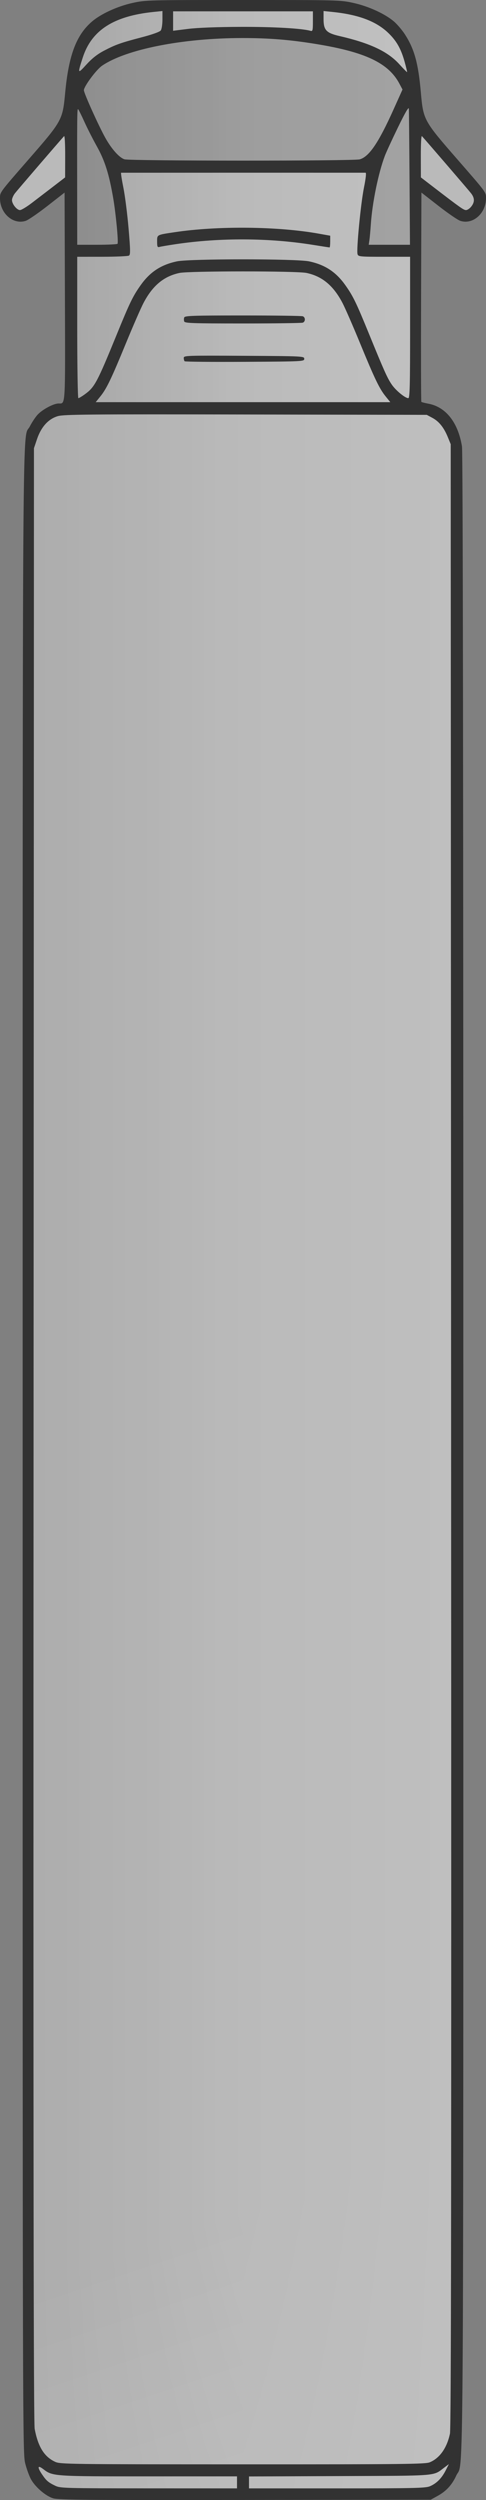 <?xml version="1.0" encoding="UTF-8" standalone="no"?>
<!-- Created with Inkscape (http://www.inkscape.org/) -->

<svg
   xmlns:dc="http://purl.org/dc/elements/1.1/"
   xmlns:cc="http://creativecommons.org/ns#"
   xmlns:rdf="http://www.w3.org/1999/02/22-rdf-syntax-ns#"
   xmlns:svg="http://www.w3.org/2000/svg"
   xmlns="http://www.w3.org/2000/svg"
   xmlns:xlink="http://www.w3.org/1999/xlink"
   xmlns:sodipodi="http://sodipodi.sourceforge.net/DTD/sodipodi-0.dtd"
   xmlns:inkscape="http://www.inkscape.org/namespaces/inkscape"
   width="280mm"
   height="1437.765mm"
   viewBox="0 0 280 1437.765"
   version="1.1"
   id="svg8"
   inkscape:version="0.92.3 (2405546, 2018-03-11)"
   sodipodi:docname="hgv-simple01_silver.svg">
  <rect x="0" y="0" width="280" height="1437.765" fill="#808080" stroke="none"/>
  <defs
     id="defs2">
    <linearGradient
       inkscape:collect="always"
       id="linearGradient1565">
      <stop
         style="stop-color:#ffffff;stop-opacity:1;"
         offset="0"
         id="stop1561" />
      <stop
         style="stop-color:#ffffff;stop-opacity:0;"
         offset="1"
         id="stop1563" />
    </linearGradient>
    <linearGradient
       inkscape:collect="always"
       id="linearGradient1555">
      <stop
         style="stop-color:#ffffff;stop-opacity:1;"
         offset="0"
         id="stop1551" />
      <stop
         style="stop-color:#ffffff;stop-opacity:0;"
         offset="1"
         id="stop1553" />
    </linearGradient>
    <linearGradient
       inkscape:collect="always"
       id="linearGradient1523">
      <stop
         style="stop-color:#000000;stop-opacity:1;"
         offset="0"
         id="stop1519" />
      <stop
         style="stop-color:#000000;stop-opacity:0;"
         offset="1"
         id="stop1521" />
    </linearGradient>
    <linearGradient
       inkscape:collect="always"
       id="linearGradient1453">
      <stop
         style="stop-color:#ffffff;stop-opacity:1;"
         offset="0"
         id="stop1449" />
      <stop
         style="stop-color:#ffffff;stop-opacity:0;"
         offset="1"
         id="stop1451" />
    </linearGradient>
    <linearGradient
       inkscape:collect="always"
       xlink:href="#linearGradient1453"
       id="linearGradient1455"
       x1="140.229"
       y1="118.439"
       x2="239.637"
       y2="118.439"
       gradientUnits="userSpaceOnUse"
       gradientTransform="matrix(-1,0,0,1,379.866,0.756)" />
    <linearGradient
       gradientTransform="translate(4.3749999e-7,-6.5348954e-6)"
       inkscape:collect="always"
       xlink:href="#linearGradient1421"
       id="linearGradient1423-3"
       x1="40.689"
       y1="118.439"
       x2="140.361"
       y2="118.439"
       gradientUnits="userSpaceOnUse" />
    <linearGradient
       inkscape:collect="always"
       id="linearGradient1421">
      <stop
         style="stop-color:#000000;stop-opacity:1;"
         offset="0"
         id="stop1417" />
      <stop
         style="stop-color:#000000;stop-opacity:0;"
         offset="1"
         id="stop1419" />
    </linearGradient>
    <linearGradient
       inkscape:collect="always"
       xlink:href="#linearGradient1523"
       id="linearGradient1525"
       x1="16.253"
       y1="834.167"
       x2="140.229"
       y2="834.167"
       gradientUnits="userSpaceOnUse" />
    <linearGradient
       inkscape:collect="always"
       xlink:href="#linearGradient1555"
       id="linearGradient1557"
       x1="130.644"
       y1="834.167"
       x2="254.621"
       y2="834.167"
       gradientUnits="userSpaceOnUse"
       gradientTransform="matrix(-1,0,0,1,394.85,0)" />
    <linearGradient
       inkscape:collect="always"
       xlink:href="#linearGradient1565"
       id="linearGradient1567"
       x1="275.412"
       y1="1704.333"
       x2="132.046"
       y2="1275.707"
       gradientUnits="userSpaceOnUse" />
  </defs>
  <sodipodi:namedview
     id="base"
     pagecolor="#ffffff"
     bordercolor="#666666"
     borderopacity="1.0"
     inkscape:pageopacity="0.0"
     inkscape:pageshadow="2"
     inkscape:zoom="0.12374369"
     inkscape:cx="-1422.2003"
     inkscape:cy="3092.8076"
     inkscape:document-units="mm"
     inkscape:current-layer="layer3"
     showgrid="false"
     inkscape:window-width="1920"
     inkscape:window-height="1053"
     inkscape:window-x="0"
     inkscape:window-y="27"
     inkscape:window-maximized="1" />
  <g
     style="display:none"
     inkscape:label="colour yellow"
     id="g1409"
     inkscape:groupmode="layer">
    <path
       sodipodi:nodetypes="cccccccccccccccccccccccccccccccc"
       inkscape:connector-curvature="0"
       id="path1407"
       d="m 96.384,2.967 h 86.935 l 21.356,2.835 17.765,7.371 11.528,13.418 5.481,23.246 v 18.143 l 38.932,46.491 -9.94,11.065 -28.992,-20.137 V 235.234 l 12.851,2.646 9.449,11.15 1.701,14.552 V 1413.764 l -5.292,12.473 -11.339,8.315 H 32.128 l -12.473,-11.056 -3.402,-18.332 V 254.888 l 7.843,-14.552 16.725,-6.426 V 106.228 L 10.673,125.644 2.869,113.444 40.821,69.612 V 50.502 L 46.639,24.444 60.136,10.679 78.444,4.532 Z"
       style="fill:#c3b992;fill-opacity:1;stroke:none;stroke-width:0.265px;stroke-linecap:butt;stroke-linejoin:miter;stroke-opacity:1" />
  </g>
  <g
     style="display:none"
     inkscape:label="colour white"
     id="g1413"
     inkscape:groupmode="layer">
    <path
       sodipodi:nodetypes="cccccccccccccccccccccccccccccccc"
       inkscape:connector-curvature="0"
       id="path1411"
       d="m 96.384,2.967 h 86.935 l 21.356,2.835 17.765,7.371 11.528,13.418 5.481,23.246 v 18.143 l 38.932,46.491 -9.94,11.065 -28.992,-20.137 V 235.234 l 12.851,2.646 9.449,11.15 1.701,14.552 V 1413.764 l -5.292,12.473 -11.339,8.315 H 32.128 l -12.473,-11.056 -3.402,-18.332 V 254.888 l 7.843,-14.552 16.725,-6.426 V 106.228 L 10.673,125.644 2.869,113.444 40.821,69.612 V 50.502 L 46.639,24.444 60.136,10.679 78.444,4.532 Z"
       style="fill:#d5d5d5;fill-opacity:1;stroke:none;stroke-width:0.265px;stroke-linecap:butt;stroke-linejoin:miter;stroke-opacity:1" />
  </g>
  <g
     style="display:inline"
     inkscape:label="colour silver"
     id="g1405"
     inkscape:groupmode="layer">
    <path
       sodipodi:nodetypes="cccccccccccccccccccccccccccccccc"
       inkscape:connector-curvature="0"
       id="path1403"
       d="m 96.384,2.967 h 86.935 l 21.356,2.835 17.765,7.371 11.528,13.418 5.481,23.246 v 18.143 l 38.932,46.491 -9.94,11.065 -28.992,-20.137 V 235.234 l 12.851,2.646 9.449,11.15 1.701,14.552 V 1413.764 l -5.292,12.473 -11.339,8.315 H 32.128 l -12.473,-11.056 -3.402,-18.332 V 254.888 l 7.843,-14.552 16.725,-6.426 V 106.228 L 10.673,125.644 2.869,113.444 40.821,69.612 V 50.502 L 46.639,24.444 60.136,10.679 78.444,4.532 Z"
       style="fill:#bababa;fill-opacity:1;stroke:none;stroke-width:0.265px;stroke-linecap:butt;stroke-linejoin:miter;stroke-opacity:1" />
  </g>
  <g
     style="display:none"
     inkscape:label="colour red"
     id="g1401"
     inkscape:groupmode="layer">
    <path
       sodipodi:nodetypes="cccccccccccccccccccccccccccccccc"
       inkscape:connector-curvature="0"
       id="path1399"
       d="m 96.384,2.967 h 86.935 l 21.356,2.835 17.765,7.371 11.528,13.418 5.481,23.246 v 18.143 l 38.932,46.491 -9.94,11.065 -28.992,-20.137 V 235.234 l 12.851,2.646 9.449,11.15 1.701,14.552 V 1413.764 l -5.292,12.473 -11.339,8.315 H 32.128 l -12.473,-11.056 -3.402,-18.332 V 254.888 l 7.843,-14.552 16.725,-6.426 V 106.228 L 10.673,125.644 2.869,113.444 40.821,69.612 V 50.502 L 46.639,24.444 60.136,10.679 78.444,4.532 Z"
       style="fill:#a99492;fill-opacity:1;stroke:none;stroke-width:0.265px;stroke-linecap:butt;stroke-linejoin:miter;stroke-opacity:1" />
  </g>
  <g
     style="display:none"
     inkscape:label="colour green"
     id="g1393"
     inkscape:groupmode="layer">
    <path
       sodipodi:nodetypes="cccccccccccccccccccccccccccccccc"
       inkscape:connector-curvature="0"
       id="path1391"
       d="m 96.384,2.967 h 86.935 l 21.356,2.835 17.765,7.371 11.528,13.418 5.481,23.246 v 18.143 l 38.932,46.491 -9.94,11.065 -28.992,-20.137 V 235.234 l 12.851,2.646 9.449,11.15 1.701,14.552 V 1413.764 l -5.292,12.473 -11.339,8.315 H 32.128 l -12.473,-11.056 -3.402,-18.332 V 254.888 l 7.843,-14.552 16.725,-6.426 V 106.228 L 10.673,125.644 2.869,113.444 40.821,69.612 V 50.502 L 46.639,24.444 60.136,10.679 78.444,4.532 Z"
       style="fill:#95a692;fill-opacity:1;stroke:none;stroke-width:0.265px;stroke-linecap:butt;stroke-linejoin:miter;stroke-opacity:1" />
  </g>
  <g
     style="display:none"
     inkscape:label="colour gray"
     id="g1389"
     inkscape:groupmode="layer">
    <path
       sodipodi:nodetypes="cccccccccccccccccccccccccccccccc"
       inkscape:connector-curvature="0"
       id="path1387"
       d="m 96.384,2.967 h 86.935 l 21.356,2.835 17.765,7.371 11.528,13.418 5.481,23.246 v 18.143 l 38.932,46.491 -9.94,11.065 -28.992,-20.137 V 235.234 l 12.851,2.646 9.449,11.15 1.701,14.552 V 1413.764 l -5.292,12.473 -11.339,8.315 H 32.128 l -12.473,-11.056 -3.402,-18.332 V 254.888 l 7.843,-14.552 16.725,-6.426 V 106.228 L 10.673,125.644 2.869,113.444 40.821,69.612 V 50.502 L 46.639,24.444 60.136,10.679 78.444,4.532 Z"
       style="fill:#9b9b9a;fill-opacity:1;stroke:none;stroke-width:0.265px;stroke-linecap:butt;stroke-linejoin:miter;stroke-opacity:1" />
  </g>
  <g
     style="display:none"
     inkscape:label="colour dark blue"
     id="g1385"
     inkscape:groupmode="layer">
    <path
       sodipodi:nodetypes="cccccccccccccccccccccccccccccccc"
       inkscape:connector-curvature="0"
       id="path1383"
       d="m 96.384,2.967 h 86.935 l 21.356,2.835 17.765,7.371 11.528,13.418 5.481,23.246 v 18.143 l 38.932,46.491 -9.94,11.065 -28.992,-20.137 V 235.234 l 12.851,2.646 9.449,11.15 1.701,14.552 V 1413.764 l -5.292,12.473 -11.339,8.315 H 32.128 l -12.473,-11.056 -3.402,-18.332 V 254.888 l 7.843,-14.552 16.725,-6.426 V 106.228 L 10.673,125.644 2.869,113.444 40.821,69.612 V 50.502 L 46.639,24.444 60.136,10.679 78.444,4.532 Z"
       style="fill:#9494a8;fill-opacity:1;stroke:none;stroke-width:0.265px;stroke-linecap:butt;stroke-linejoin:miter;stroke-opacity:1" />
  </g>
  <g
     inkscape:groupmode="layer"
     id="layer3"
     inkscape:label="colour black"
     style="display:none">
    <path
       style="fill:#777777;fill-opacity:1;stroke:none;stroke-width:0.265px;stroke-linecap:butt;stroke-linejoin:miter;stroke-opacity:1"
       d="m 96.384,2.967 h 86.935 l 21.356,2.835 17.765,7.371 11.528,13.418 5.481,23.246 v 18.143 l 38.932,46.491 -9.94,11.065 -28.992,-20.137 V 235.234 l 12.851,2.646 9.449,11.15 1.701,14.552 V 1413.764 l -5.292,12.473 -11.339,8.315 H 32.128 l -12.473,-11.056 -3.402,-18.332 V 254.888 l 7.843,-14.552 16.725,-6.426 V 106.228 L 10.673,125.644 2.869,113.444 40.821,69.612 V 50.502 L 46.639,24.444 60.136,10.679 78.444,4.532 Z"
       id="path1381"
       inkscape:connector-curvature="0"
       sodipodi:nodetypes="cccccccccccccccccccccccccccccccc" />
  </g>
  <g
     inkscape:groupmode="layer"
     id="layer4"
     inkscape:label="shadow back"
     style="display:inline;opacity:0.075">
    <path
       style="display:inline;opacity:1;fill:url(#linearGradient1525);fill-opacity:1;stroke:none;stroke-width:0.265px;stroke-linecap:butt;stroke-linejoin:miter;stroke-opacity:1"
       d="M 140.229,234.667 V 1434.424 H 32.874 l -13.219,-10.928 -3.402,-18.332 V 254.888 l 7.843,-14.552 16.725,-6.426 z"
       id="path1484"
       inkscape:connector-curvature="0" />
    <path
       style="display:inline;opacity:1;fill:url(#linearGradient1557);fill-opacity:1;stroke:none;stroke-width:0.265px;stroke-linecap:butt;stroke-linejoin:miter;stroke-opacity:1"
       d="M 140.229,234.667 V 1434.424 H 247.584 l 13.219,-10.928 3.402,-18.332 V 254.888 l -7.843,-14.552 -16.725,-6.426 z"
       id="path1484-2"
       inkscape:connector-curvature="0" />
    <path
       style="fill:url(#linearGradient1567);fill-opacity:1;stroke:#000000;stroke-width:0.265px;stroke-linecap:butt;stroke-linejoin:miter;stroke-opacity:1"
       d="m 246.818,1434.552 11.339,-8.315 5.292,-12.473 0.756,-1158.875 -7.843,-14.552 -16.725,-6.426 -198.816,10e-6 -16.725,6.426 -7.843,14.552 V 1405.165 l 3.402,18.332 12.473,11.056 z"
       id="path1559"
       inkscape:connector-curvature="0" />
  </g>
  <g
     inkscape:groupmode="layer"
     id="layer2"
     inkscape:label="shadow front"
     style="display:inline;opacity:0.1">
    <path
       style="fill:url(#linearGradient1455);fill-opacity:1;stroke:none;stroke-width:0.265px;stroke-linecap:butt;stroke-linejoin:miter;stroke-opacity:1"
       d="M 239.637,234.667 H 140.229 V 3.723 h 44.601 l 17.184,1.565 18.308,6.147 13.497,13.764 5.817,26.059 z"
       id="path1415"
       inkscape:connector-curvature="0" />
    <path
       style="display:inline;fill:url(#linearGradient1423-3);fill-opacity:1;stroke:none;stroke-width:0.265px;stroke-linecap:butt;stroke-linejoin:miter;stroke-opacity:1"
       d="M 40.821,233.911 H 140.229 V 2.967 H 95.628 l -17.184,1.565 -18.308,6.147 -13.497,13.764 -5.817,26.059 z"
       id="path1415-5"
       inkscape:connector-curvature="0" />
  </g>
  <g
     inkscape:groupmode="layer"
     id="layer5"
     inkscape:label="windows">
    <path
       style="fill:#000000;stroke:none;stroke-width:0.265px;stroke-linecap:butt;stroke-linejoin:miter;stroke-opacity:1;fill-opacity:0.157"
       d="m 40.632,143.764 31.183,0.189 -5.67,-48.003 H 215.419 l -6.02,48.003 h 29.86 L 239.637,51.258 221.872,34.528 182.94,21.488 96.006,20.543 56.885,34.339 40.821,50.502 Z"
       id="path857"
       inkscape:connector-curvature="0" />
  </g>
  <g
     inkscape:label="type hgv"
     inkscape:groupmode="layer"
     id="layer1"
     transform="translate(0,1140.765)"
     style="display:inline;opacity:1">
    <path
       style="fill:#323232;stroke-width:0.767;fill-opacity:1"
       d="m 30.616,296.016 c -4.218,-1.307 -9.973,-6.175 -12.599,-10.656 -1.048,-1.788 -2.596,-5.951 -3.44,-9.252 -1.529,-5.977 -1.535,-8.396 -1.522,-581.794 0.018,-625.551 -0.298,-581.096 4.145,-589.865 1.087,-2.144 3.027,-5.096 4.313,-6.56 2.643,-3.01 9.257,-6.594 12.2,-6.612 4.09,-0.027 3.9,3.13 3.69,-61.265 l -0.197,-60.029 -9.869,7.691 c -5.428,4.23 -11.06,8.084 -12.516,8.565 -7.217,2.382 -14.821,-4.266 -14.821,-12.959 0,-3.571 -0.357,-3.084 16.19,-22.046 19.715,-22.592 19.88,-22.891 21.363,-38.685 2.025,-21.567 6.404,-33.169 15.447,-40.928 5.151,-4.419 14.618,-8.756 23.329,-10.687 7.535,-1.67 8.668,-1.7 63.671,-1.7 55.003,0 56.136,0.03 63.671,1.7 8.712,1.931 18.179,6.268 23.329,10.687 1.861,1.597 4.698,4.936 6.304,7.42 5.428,8.398 7.667,16.508 9.144,33.124 1.436,16.152 1.556,16.371 21.362,39.068 16.546,18.961 16.19,18.475 16.19,22.046 0,8.692 -7.604,15.34 -14.821,12.959 -1.456,-0.48 -7.088,-4.335 -12.516,-8.565 l -9.869,-7.691 -0.197,60.009 c -0.108,33.005 -0.036,60.168 0.157,60.362 0.194,0.194 2.008,0.661 4.032,1.038 10.107,1.883 17.14,10.814 19.378,24.608 0.527,3.248 0.78,192.152 0.775,578.628 -0.008,623.22 0.298,578.77 -4.059,588.289 -2.445,5.341 -5.704,8.908 -10.636,11.64 l -4.08,2.26 -107.013,0.145 c -90.684,0.123 -107.551,-0.018 -110.535,-0.946 z m 105.932,-9.171 v -3.452 H 85.656 c -55.145,0 -55.272,-0.009 -60.759,-4.194 -3.261,-2.488 -3.532,-1.156 -0.634,3.115 2.424,3.573 3.562,4.545 7.573,6.474 2.931,1.409 5.339,1.476 53.89,1.492 l 50.822,0.018 z m 111.065,2.261 c 3.841,-1.605 6.827,-4.57 9.114,-9.053 l 1.9,-3.724 -2.546,1.907 c -6.816,5.105 -2.542,4.751 -60.272,4.99 l -52.356,0.217 v 3.427 3.427 h 50.655 c 44.06,0 51.026,-0.155 53.507,-1.191 z m 0,-13.808 c 5.739,-2.397 9.876,-8.254 11.622,-16.452 0.683,-3.209 0.844,-140.715 0.667,-574.189 l -0.232,-569.97 -1.67,-4.073 c -2.269,-5.535 -5.086,-9.034 -8.923,-11.085 l -3.216,-1.719 -104.286,-0.203 c -90.893,-0.177 -104.795,-0.054 -108.249,0.949 -5.43,1.579 -9.612,6.177 -11.984,13.177 l -1.78,5.254 -0.225,567.285 c -0.166,420.21 9.9e-4,568.469 0.645,571.853 1.967,10.34 5.539,16.044 11.853,18.928 2.923,1.335 8.031,1.402 107.997,1.418 93.152,0.018 105.248,-0.117 107.78,-1.174 z M 222.223,-912.739 c -3.615,-4.452 -6.305,-10.03 -14.834,-30.76 -4.019,-9.768 -8.54,-20.115 -10.047,-22.993 -5.233,-9.994 -11.693,-15.38 -20.749,-17.302 -5.568,-1.181 -67.616,-1.181 -73.184,0 -9.057,1.922 -15.516,7.308 -20.749,17.302 -1.507,2.878 -6.028,13.225 -10.047,22.993 -8.529,20.73 -11.219,26.308 -14.834,30.76 l -2.647,3.26 h 84.87 84.869 z m -115.84,-20.257 c -0.285,-0.285 -0.519,-1.156 -0.519,-1.933 0,-1.356 1.421,-1.406 34.712,-1.215 34.134,0.197 34.712,0.226 34.712,1.734 0,1.508 -0.578,1.538 -34.193,1.734 -18.806,0.11 -34.427,-0.036 -34.712,-0.32 z m -0.242,-22.894 c -0.243,-0.633 -0.243,-1.669 0,-2.301 0.383,-0.998 4.853,-1.151 33.773,-1.151 18.332,0 33.877,0.209 34.544,0.466 1.57,0.603 1.57,3.069 0,3.671 -0.668,0.257 -16.212,0.466 -34.544,0.466 -28.92,0 -33.389,-0.152 -33.773,-1.151 z m -57.226,41.852 c 5.641,-4.086 7.049,-6.731 18.511,-34.76 7.339,-17.946 9.146,-21.661 13.581,-27.918 5.419,-7.645 11.732,-11.792 20.91,-13.738 7.35,-1.558 68.815,-1.558 76.166,0 9.178,1.945 15.491,6.093 20.91,13.738 4.435,6.257 6.242,9.971 13.581,27.918 8.806,21.534 10.577,25.471 13.131,29.199 2.338,3.412 7.711,7.819 9.533,7.819 0.856,0 1.036,-7.037 1.036,-40.657 v -40.657 h -14.907 c -14.005,0 -14.935,-0.089 -15.373,-1.467 -0.745,-2.347 1.838,-29.096 3.706,-38.377 1.071,-5.319 1.409,-8.49 0.908,-8.499 -0.838,-0.014 -140.108,-0.01 -140.832,0.01 -0.229,0 0.357,3.851 1.302,8.548 0.945,4.697 2.293,15.268 2.995,23.491 1.073,12.575 1.11,15.056 0.232,15.613 -0.574,0.364 -7.517,0.667 -15.428,0.674 l -14.383,0.012 v 40.657 c 0,22.362 0.294,40.657 0.652,40.657 0.359,0 2.055,-1.016 3.769,-2.258 z m 41.606,-87.775 c 0,-4.036 -0.352,-3.848 10.128,-5.42 24.808,-3.723 59.367,-3.379 82.885,0.825 l 6.712,1.2 v 3.372 c 0,1.855 -0.165,3.372 -0.367,3.372 -0.202,0 -4.603,-0.678 -9.781,-1.508 -25.085,-4.018 -53.517,-4.152 -78.838,-0.373 -4.43,0.661 -8.659,1.378 -9.397,1.593 -1.138,0.331 -1.342,-0.136 -1.342,-3.061 z m -22.797,1.239 c 0.576,-1.079 -0.985,-17.429 -2.509,-26.274 -2.388,-13.862 -4.813,-21.523 -9.417,-29.755 -2.292,-4.098 -5.493,-10.385 -7.114,-13.971 -1.621,-3.586 -3.227,-6.848 -3.569,-7.249 -0.725,-0.85 -0.725,-0.866 -0.641,62.674 l 0.018,15.151 h 11.461 c 6.304,0 11.6,-0.259 11.769,-0.575 z m 168.214,-37.589 c -0.145,-20.99 -0.317,-39.027 -0.383,-40.082 -0.082,-1.305 -2.088,2.125 -6.281,10.74 -3.389,6.962 -6.808,14.383 -7.598,16.493 -3.733,9.961 -7.163,26.706 -8.015,39.123 -0.261,3.797 -0.645,8.026 -0.855,9.397 l -0.381,2.493 h 11.889 11.889 z m -217.707,14.192 c 2.909,-2.215 8.439,-6.444 12.287,-9.397 l 6.997,-5.37 0.036,-12.236 c 0.018,-6.992 -0.249,-11.923 -0.631,-11.507 -2.477,2.702 -26.911,31.076 -28.297,32.859 -0.946,1.217 -1.72,2.983 -1.72,3.924 0,2.254 2.803,5.753 4.608,5.753 0.786,0 3.809,-1.812 6.718,-4.027 z m 253.275,2.006 c 2.051,-2.608 2.013,-4.899 -0.13,-7.656 -1.386,-1.784 -25.82,-30.157 -28.297,-32.859 -0.381,-0.416 -0.652,4.515 -0.631,11.507 l 0.036,12.236 6.997,5.37 c 15.81,12.134 17.638,13.425 19.005,13.425 0.786,0 2.143,-0.91 3.018,-2.021 z m -64.266,-27.149 c 5.408,-1.502 10.866,-9.538 19.496,-28.703 l 5.161,-11.462 -1.786,-3.366 c -6.287,-11.851 -19.575,-18.173 -47.919,-22.798 -15.167,-2.475 -27.148,-3.444 -42.575,-3.444 -34.307,0 -67.026,6.449 -80.843,15.934 -3.312,2.274 -10.444,11.887 -10.444,14.078 0,1.685 8.511,20.53 12.43,27.523 3.556,6.345 8.038,11.332 10.971,12.207 3.291,0.981 131.981,1.01 135.509,0.03 z m -147.495,-62.399 c 6.827,-3.588 9.707,-4.613 21.954,-7.818 6.137,-1.606 10.341,-3.114 10.931,-3.922 0.532,-0.728 0.96,-3.507 0.96,-6.241 v -4.929 l -5.178,0.531 c -22.909,2.347 -35.608,10.496 -40.695,26.114 -3.123,9.587 -3.04,9.753 2.057,4.147 3.173,-3.49 6.264,-5.934 9.97,-7.881 z m 173.396,6.368 c -2.118,-7.642 -4.744,-12.238 -9.638,-16.866 -6.964,-6.586 -17.114,-10.365 -31.913,-11.882 l -5.178,-0.531 v 4.649 c 0,6.332 1.559,7.984 9.205,9.748 17.498,4.038 27.752,8.846 34.363,16.114 2.407,2.646 4.458,4.733 4.557,4.638 0.1,-0.095 -0.529,-2.737 -1.398,-5.871 z m -94.674,-20.167 c 18.953,-0.072 35.54,0.867 40.466,2.29 1.194,0.345 1.342,-0.252 1.342,-5.417 v -5.805 H 140 99.726 v 5.588 5.588 l 8.63,-1.081 c 5.376,-0.673 16.728,-1.112 30.109,-1.162 z"
       id="path826"
       inkscape:connector-curvature="0" />
  </g>
</svg>
